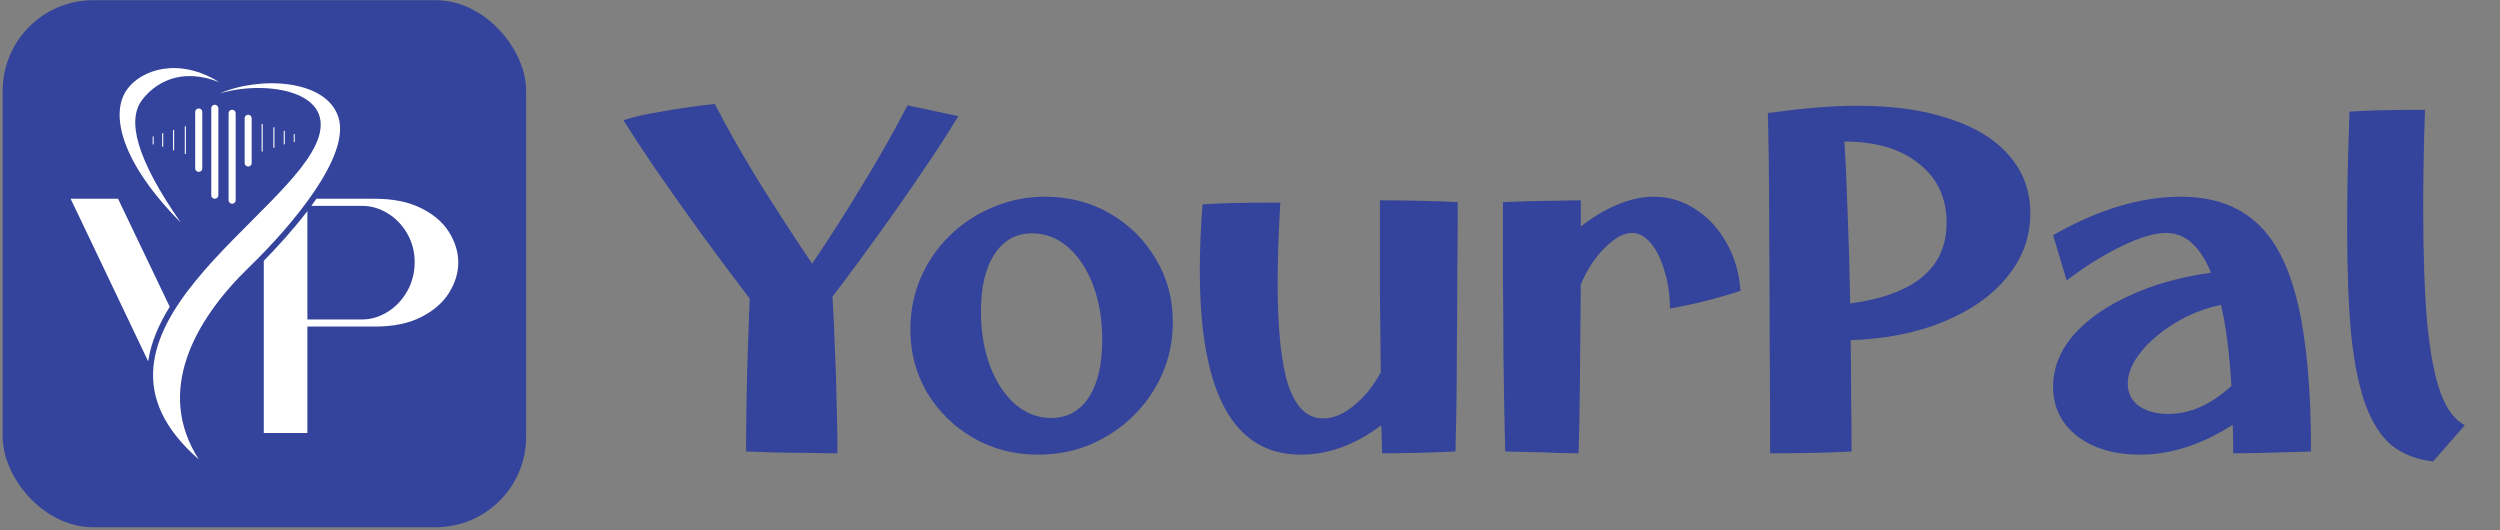 <svg width="382" height="81" viewBox="0 0 382 81" fill="none" xmlns="http://www.w3.org/2000/svg">
<rect x="0" y="0" width="382" height="81" fill="#808080" stroke="none"/>
<rect x="0.413" y="0.03" width="79.984" height="80.535" rx="13.828" fill="#34439B"/>
<path fill-rule="evenodd" clip-rule="evenodd" d="M33.514 14.305C39.938 12.286 50.971 13.566 48.707 20.894C44.971 32.987 8.391 51.055 30.375 70.194C23.743 59.891 29.561 49.054 38.068 40.819C44.519 34.574 53.578 23.906 51.72 17.948C49.876 12.037 39.553 11.632 33.514 14.307" fill="white"/>
<path fill-rule="evenodd" clip-rule="evenodd" d="M33.548 12.582C27.467 10.132 23.552 12.851 21.717 15.263C19.349 18.374 20.848 24.277 27.613 33.996C18.62 24.945 16.652 17.378 19.472 13.581C21.651 10.648 27.298 8.676 33.548 12.582Z" fill="white"/>
<path fill-rule="evenodd" clip-rule="evenodd" d="M11.963 32.818L22.643 55.214C23.057 52.318 24.295 49.512 25.934 46.874L18.037 30.37H10.784" fill="white"/>
<path fill-rule="evenodd" clip-rule="evenodd" d="M40.305 39.849L40.305 66.161H46.967L46.967 49.898H57.287C60.118 49.898 62.486 49.407 64.393 48.429C66.3 47.45 67.715 46.208 68.639 44.703C69.563 43.199 70.025 41.666 70.025 40.107C70.025 38.548 69.563 37.014 68.639 35.51C67.715 34.005 66.289 32.772 64.364 31.812C62.437 30.852 60.078 30.37 57.289 30.37L48.349 30.37C48.094 30.734 47.833 31.098 47.566 31.458H55.343C56.679 31.458 57.967 31.829 59.205 32.574C60.444 33.318 61.445 34.351 62.213 35.675C62.979 36.999 63.362 38.457 63.362 40.054C63.362 41.65 62.979 43.173 62.213 44.514C61.445 45.855 60.443 46.907 59.205 47.669C57.967 48.43 56.679 48.811 55.343 48.811H46.969L46.969 32.254C44.75 35.153 42.288 37.835 40.306 39.85" fill="white"/>
<path d="M30.368 16.571H30.367C30.068 16.571 29.826 16.807 29.826 17.098L29.826 25.737C29.826 26.027 30.068 26.263 30.367 26.263H30.368C30.666 26.263 30.908 26.027 30.908 25.737L30.908 17.098C30.908 16.807 30.666 16.571 30.368 16.571Z" fill="white"/>
<path d="M32.823 16.006H32.822C32.523 16.006 32.281 16.241 32.281 16.532L32.281 29.842C32.281 30.132 32.523 30.368 32.822 30.368H32.823C33.121 30.368 33.363 30.132 33.363 29.842L33.363 16.532C33.363 16.241 33.121 16.006 32.823 16.006Z" fill="white"/>
<path d="M37.919 17.534H37.919C37.623 17.534 37.383 17.767 37.383 18.055L37.383 24.924C37.383 25.212 37.623 25.445 37.919 25.445H37.919C38.215 25.445 38.455 25.212 38.455 24.924L38.455 18.055C38.455 17.767 38.215 17.534 37.919 17.534Z" fill="white"/>
<path d="M35.47 16.768H35.469C35.171 16.768 34.929 17.004 34.929 17.294L34.929 30.604C34.929 30.895 35.171 31.13 35.469 31.13H35.47C35.769 31.13 36.011 30.895 36.011 30.604L36.011 17.294C36.011 17.004 35.769 16.768 35.47 16.768Z" fill="white"/>
<path d="M28.234 23.525H28.402L28.402 19.291H28.234L28.234 23.525Z" fill="white"/>
<path d="M26.44 22.97H26.607V19.854H26.44V22.97Z" fill="white"/>
<path d="M24.78 22.427H24.943V20.353H24.78V22.427Z" fill="white"/>
<path d="M23.325 22.074H23.476V20.849H23.325V22.074Z" fill="white"/>
<path d="M40.142 18.926H39.975V23.16H40.142V18.926Z" fill="white"/>
<path d="M41.934 19.456H41.768V22.573H41.934V19.456Z" fill="white"/>
<path d="M43.515 19.988H43.352V22.062H43.515V19.988Z" fill="white"/>
<path d="M45.034 20.484H44.883V21.709H45.034V20.484Z" fill="white"/>
<path d="M127.963 69.261C126.442 69.261 124.805 69.238 123.054 69.192C121.302 69.192 119.62 69.169 118.006 69.123C116.439 69.076 115.102 69.03 113.996 68.984C113.996 66.772 114.019 64.306 114.065 61.586C114.111 58.82 114.181 56.055 114.273 53.289C114.365 50.477 114.457 47.919 114.549 45.614C112.014 42.296 109.502 38.931 107.013 35.52C104.524 32.063 102.242 28.836 100.168 25.84C98.14 22.844 96.503 20.355 95.259 18.373C96.596 17.912 98.508 17.474 100.998 17.059C103.533 16.598 106.275 16.206 109.225 15.883C110.793 18.972 112.844 22.613 115.379 26.808C117.96 31.002 120.864 35.497 124.091 40.291C126.718 36.419 129.253 32.454 131.696 28.398C134.186 24.342 136.513 20.239 138.68 16.091L146.424 17.75C144.903 20.285 143.082 23.097 140.961 26.186C138.887 29.274 136.652 32.477 134.255 35.796C131.904 39.069 129.553 42.249 127.202 45.338C127.341 47.55 127.456 50.039 127.548 52.805C127.686 55.525 127.778 58.313 127.825 61.171C127.917 63.983 127.963 66.68 127.963 69.261ZM158.602 69.468C154.961 69.468 151.665 68.615 148.715 66.91C145.765 65.204 143.414 62.9 141.663 59.996C139.957 57.092 139.104 53.865 139.104 50.316C139.104 47.504 139.634 44.877 140.695 42.434C141.755 39.991 143.23 37.847 145.12 36.004C147.056 34.114 149.268 32.662 151.757 31.648C154.246 30.588 156.897 30.058 159.709 30.058C163.35 30.058 166.646 30.91 169.596 32.616C172.546 34.321 174.874 36.626 176.579 39.53C178.331 42.388 179.207 45.614 179.207 49.21C179.207 52.022 178.676 54.649 177.616 57.092C176.556 59.535 175.058 61.701 173.122 63.591C171.232 65.435 169.043 66.887 166.554 67.947C164.111 68.961 161.46 69.468 158.602 69.468ZM160.607 63.868C163.05 63.868 164.963 62.831 166.346 60.756C167.729 58.636 168.42 55.709 168.42 51.975C168.42 48.841 167.959 46.052 167.038 43.609C166.116 41.166 164.848 39.23 163.235 37.801C161.621 36.372 159.778 35.658 157.703 35.658C155.26 35.658 153.348 36.718 151.965 38.839C150.582 40.913 149.89 43.817 149.89 47.55C149.89 50.639 150.351 53.427 151.273 55.916C152.195 58.359 153.463 60.295 155.076 61.724C156.735 63.153 158.579 63.868 160.607 63.868ZM198.749 69.468C188.47 69.468 183.331 60.088 183.331 41.328C183.331 38.193 183.469 34.828 183.746 31.233C184.852 31.141 186.35 31.072 188.24 31.026C190.176 30.979 192.642 30.956 195.638 30.956C195.361 35.566 195.223 39.668 195.223 43.264C195.223 50.362 195.776 55.594 196.882 58.959C198.035 62.278 199.786 63.937 202.137 63.937C203.704 63.937 205.272 63.292 206.839 62.001C208.452 60.71 209.835 59.005 210.987 56.885C210.941 53.243 210.895 49.164 210.849 44.646C210.849 40.083 210.849 35.404 210.849 30.611C212.739 30.611 214.813 30.634 217.072 30.68C219.377 30.726 221.266 30.795 222.741 30.887C222.741 34.621 222.718 38.401 222.672 42.226C222.672 46.052 222.649 49.717 222.603 53.22C222.603 56.723 222.58 59.858 222.534 62.623C222.488 65.343 222.442 67.463 222.396 68.984C220.598 69.076 218.731 69.146 216.795 69.192C214.859 69.238 212.993 69.261 211.195 69.261C211.149 68.155 211.103 66.726 211.057 64.974C207.092 67.97 202.99 69.468 198.749 69.468ZM241.197 69.261C239.584 69.261 237.74 69.215 235.666 69.123C233.637 69.076 231.748 69.03 229.996 68.984C229.95 67.601 229.904 65.619 229.858 63.038C229.812 60.457 229.765 57.461 229.719 54.05C229.719 50.593 229.696 46.905 229.65 42.987C229.65 39.023 229.65 34.99 229.65 30.887C230.664 30.841 231.909 30.795 233.384 30.749C234.859 30.703 236.334 30.68 237.809 30.68C239.284 30.634 240.529 30.611 241.543 30.611C241.543 31.947 241.543 33.284 241.543 34.621C243.34 33.192 245.184 32.086 247.074 31.302C249.01 30.472 250.877 30.058 252.674 30.058C255.025 30.058 257.169 30.703 259.105 31.994C261.041 33.238 262.608 34.944 263.806 37.11C265.051 39.276 265.765 41.719 265.95 44.439C264.106 45.038 262.262 45.568 260.418 46.029C258.575 46.49 256.823 46.859 255.164 47.136C255.164 45.061 254.887 43.148 254.334 41.397C253.827 39.645 253.135 38.239 252.26 37.179C251.384 36.119 250.416 35.589 249.356 35.589C248.111 35.589 246.728 36.349 245.207 37.87C243.686 39.392 242.465 41.258 241.543 43.471C241.497 49.325 241.45 54.557 241.404 59.166C241.358 63.73 241.289 67.094 241.197 69.261ZM270.474 69.261C270.474 62.9 270.451 56.931 270.404 51.353C270.404 45.73 270.381 40.636 270.335 36.073C270.335 31.509 270.312 27.614 270.266 24.388C270.22 21.161 270.174 18.787 270.128 17.266C272.847 16.898 275.313 16.621 277.526 16.437C279.785 16.252 281.905 16.16 283.887 16.16C289.326 16.16 294.005 16.828 297.923 18.165C301.887 19.456 304.929 21.346 307.05 23.835C309.17 26.278 310.23 29.205 310.23 32.616C310.23 36.211 309.055 39.438 306.704 42.296C304.399 45.153 301.172 47.435 297.024 49.141C292.922 50.846 288.174 51.791 282.781 51.975C282.827 54.833 282.85 57.691 282.85 60.549C282.896 63.407 282.919 66.219 282.919 68.984C281.352 69.076 279.554 69.146 277.526 69.192C275.544 69.238 273.193 69.261 270.474 69.261ZM281.813 21.622C281.997 24.157 282.158 27.614 282.297 31.994C282.481 36.372 282.619 41.166 282.712 46.375C292.53 45.038 297.439 40.936 297.439 34.068C297.439 30.242 296.033 27.223 293.221 25.01C290.409 22.752 286.607 21.622 281.813 21.622ZM326.989 69.468C323.071 69.468 319.868 68.523 317.379 66.633C314.936 64.698 313.714 62.185 313.714 59.097C313.714 56.285 314.728 53.681 316.756 51.284C318.831 48.887 321.688 46.859 325.33 45.2C328.971 43.494 333.143 42.319 337.845 41.673C336.185 37.617 333.903 35.589 331 35.589C329.248 35.589 326.989 36.257 324.224 37.594C321.458 38.931 318.646 40.682 315.788 42.849L313.714 35.934C320.582 32.017 327.082 30.058 333.212 30.058C338.006 30.058 341.855 31.371 344.759 33.999C347.663 36.58 349.783 40.728 351.12 46.444C352.457 52.114 353.125 59.627 353.125 68.984C352.249 69.03 350.682 69.076 348.423 69.123C346.211 69.215 343.814 69.261 341.233 69.261C341.233 67.786 341.209 66.334 341.163 64.905C336.416 67.947 331.691 69.468 326.989 69.468ZM325.122 58.613C325.122 60.042 325.676 61.171 326.782 62.001C327.934 62.831 329.455 63.245 331.345 63.245C334.664 63.245 337.868 61.817 340.956 58.959C340.679 54.073 340.149 49.947 339.366 46.582C337.568 46.951 335.816 47.55 334.111 48.38C332.452 49.21 330.93 50.201 329.548 51.353C328.211 52.459 327.128 53.658 326.298 54.949C325.514 56.193 325.122 57.415 325.122 58.613ZM370.54 16.782C370.448 19.41 370.379 21.991 370.333 24.526C370.287 27.061 370.264 29.412 370.264 31.579C370.264 38.861 370.471 44.831 370.886 49.486C371.347 54.096 372.039 57.645 372.96 60.134C373.882 62.577 375.104 64.191 376.625 64.974L371.785 70.505C369.296 70.229 367.199 69.422 365.493 68.085C363.834 66.703 362.497 64.651 361.483 61.932C360.469 59.166 359.731 55.594 359.27 51.215C358.856 46.836 358.648 41.489 358.648 35.174C358.648 32.547 358.671 29.689 358.717 26.6C358.809 23.466 358.902 20.285 358.994 17.059C360.331 16.967 361.921 16.898 363.765 16.851C365.608 16.805 367.867 16.782 370.54 16.782Z" fill="#34439B"/>
</svg>
